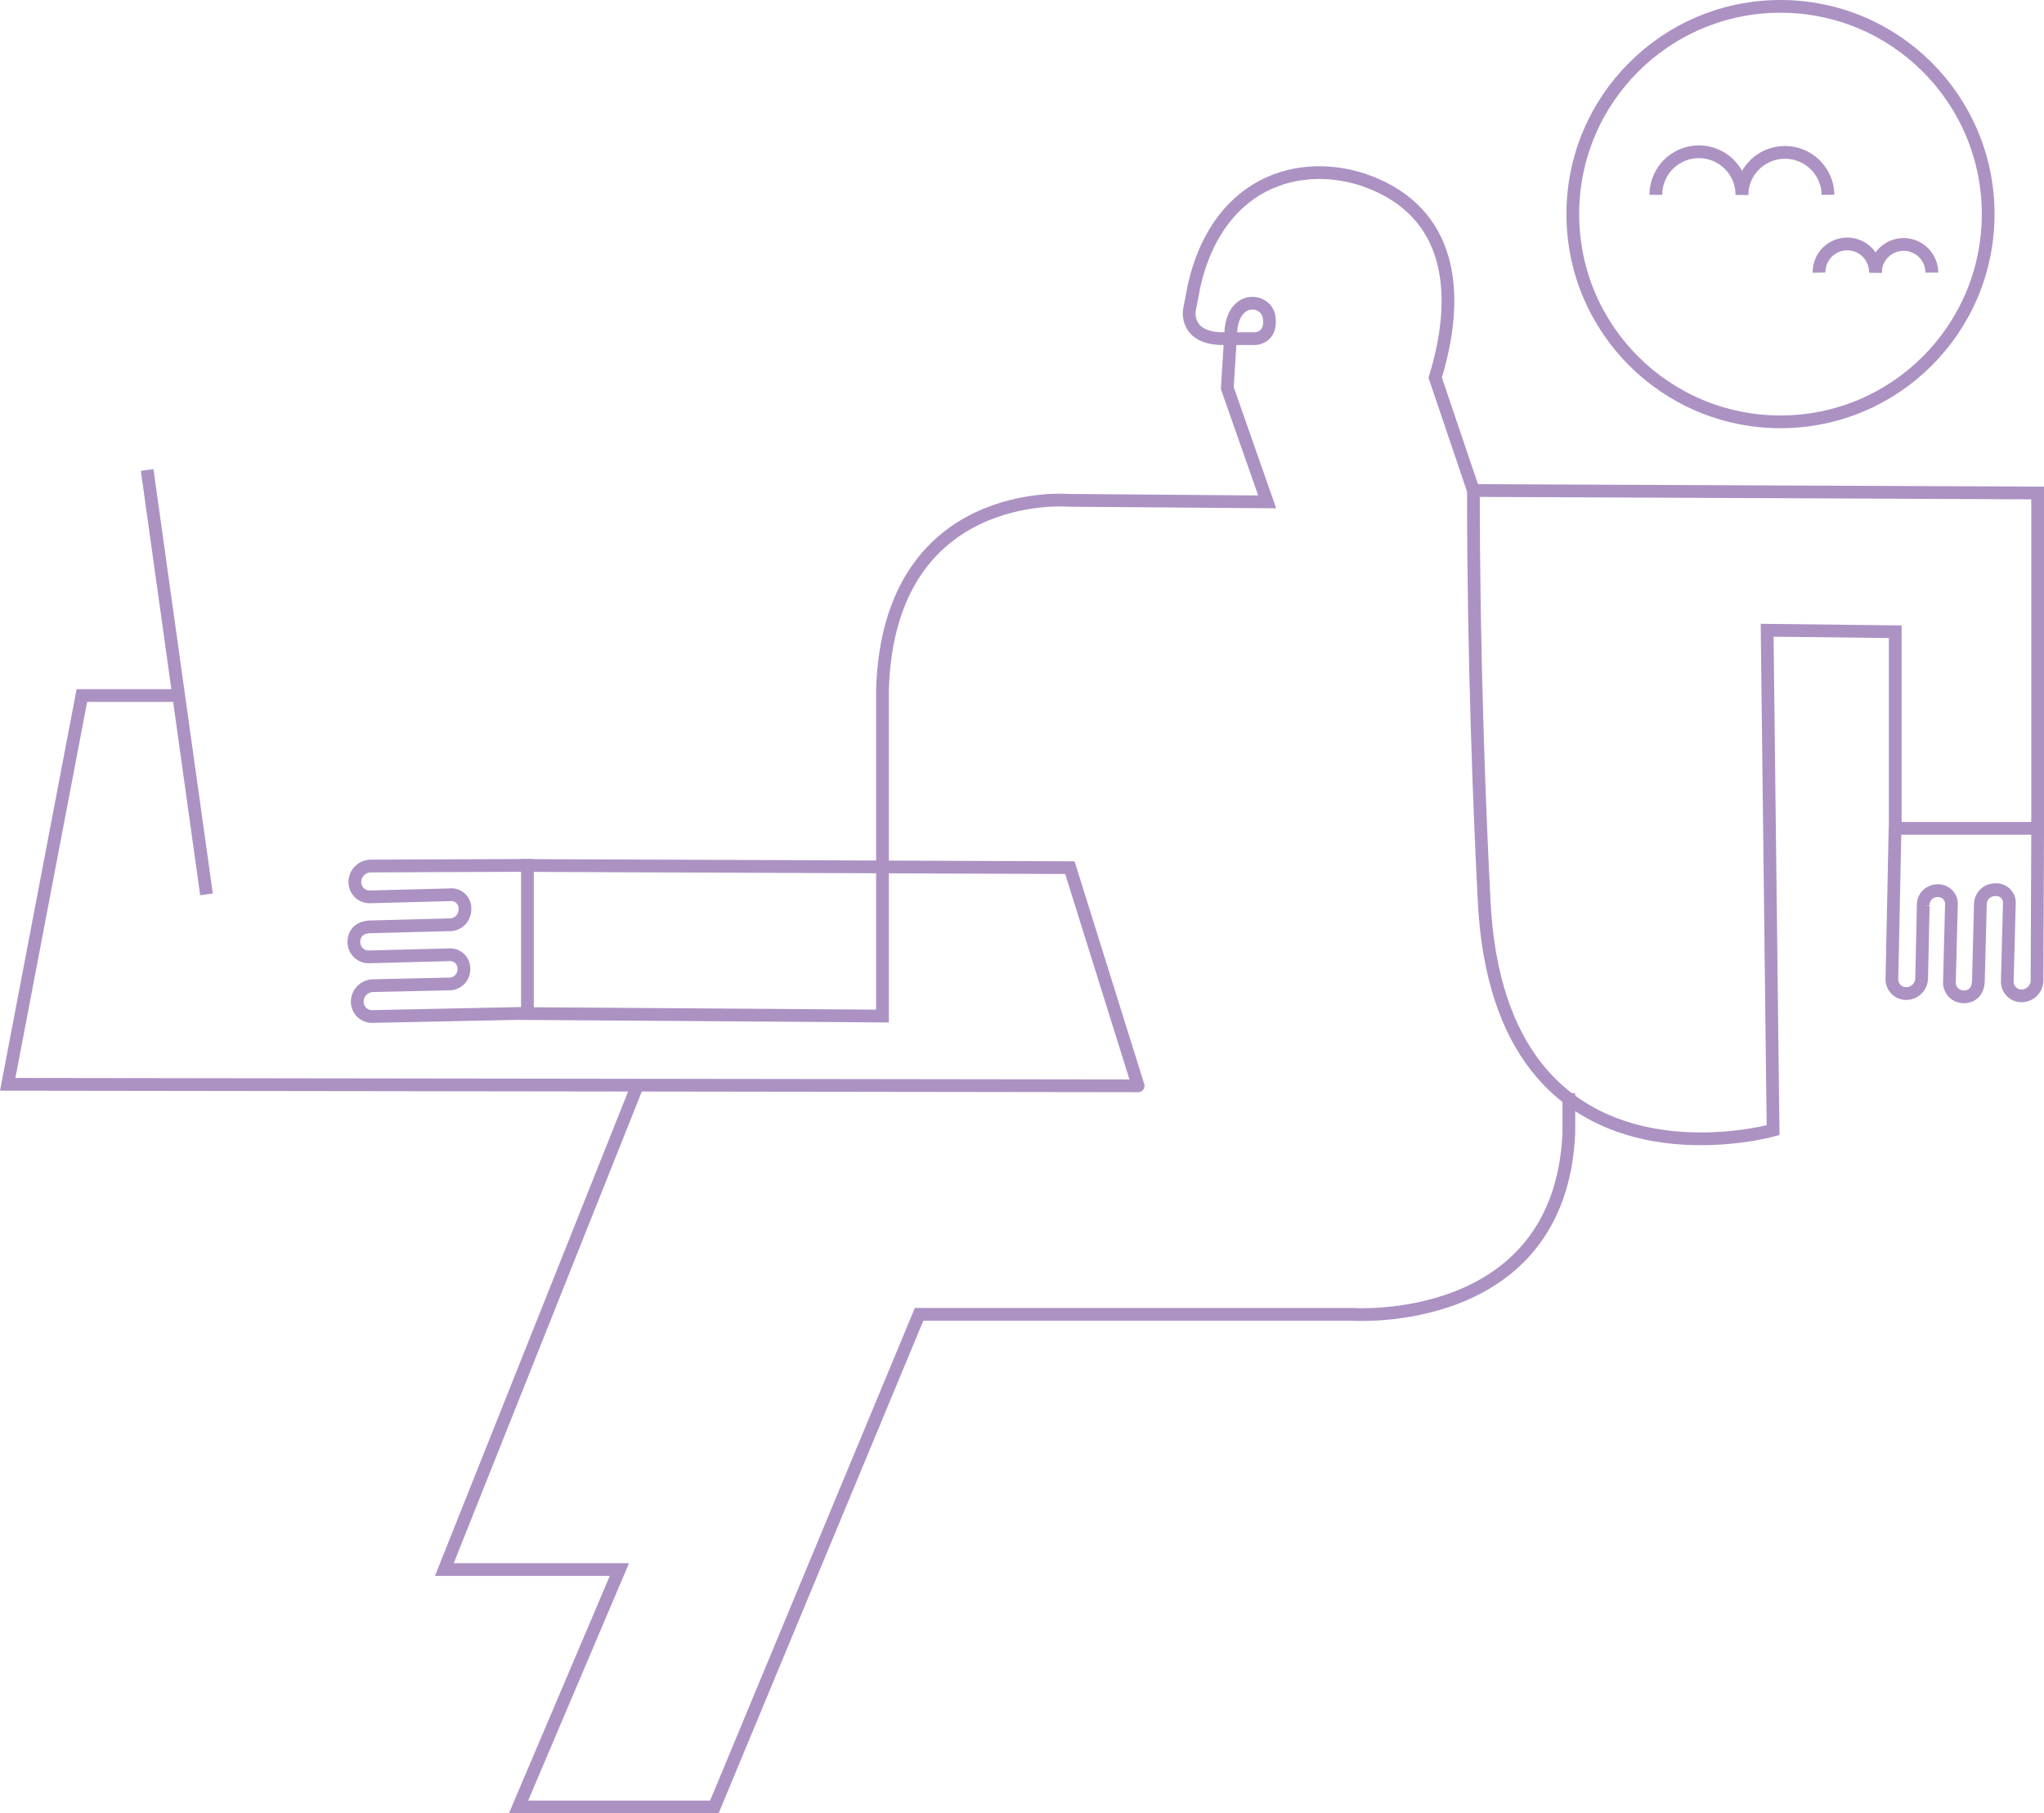 <svg xmlns="http://www.w3.org/2000/svg" width="240.71" height="213.5" viewBox="0 0 240.71 213.5">
  <g id="Group_1468" data-name="Group 1468" transform="translate(-1004.066 -845.25)">
    <g id="Group_879" data-name="Group 879" transform="translate(1004.973 846)">
      <path id="Path_51" data-name="Path 51" d="M4140.147,326.881" transform="translate(-3998.852 -220.645)" fill="none" stroke="#ac92c3" stroke-miterlimit="10" stroke-width="1.5"/>
      <path id="Path_52" data-name="Path 52" d="M4249.568,249.571v23.148h16.77V233.236l-66.446-.291c0,19.246.7,37.415,1.271,48.455,1.868,35.921,34.019,26.856,34.019,26.856l-.7-58.861Z" transform="translate(-4027.284 -175.941)" fill="none" stroke="#ac92c3" stroke-miterlimit="10" stroke-width="1.5"/>
      <path id="Path_53" data-name="Path 53" d="M3969.068,334.958l-18.546.385a1.735,1.735,0,0,1-1.78-1.775h0a1.9,1.9,0,0,1,1.837-1.855l8.886-.2a1.733,1.733,0,0,0,1.836-1.758h0a1.625,1.625,0,0,0-1.782-1.678l-9.393.244a1.735,1.735,0,0,1-1.78-1.774h0s-.105-1.709,1.969-1.761l9.26-.242a1.794,1.794,0,0,0,1.843-1.813,1.6,1.6,0,0,0-1.787-1.719l-9.392.244a1.737,1.737,0,0,1-1.781-1.775h0a1.9,1.9,0,0,1,1.838-1.855l19.145-.077" transform="translate(-3907.576 -216.411)" fill="none" stroke="#ac92c3" stroke-miterlimit="10" stroke-width="1.5"/>
      <path id="Path_54" data-name="Path 54" d="M4294.3,308.22l-.371,17.889a1.673,1.673,0,0,0,1.712,1.717h0a1.836,1.836,0,0,0,1.789-1.773l.188-8.571a1.674,1.674,0,0,1,1.7-1.772h0a1.566,1.566,0,0,1,1.617,1.718l-.234,9.06a1.674,1.674,0,0,0,1.711,1.717h0s1.648.1,1.7-1.9l.233-8.932a1.73,1.73,0,0,1,1.749-1.776,1.543,1.543,0,0,1,1.66,1.722l-.238,9.059a1.676,1.676,0,0,0,1.713,1.717h0a1.836,1.836,0,0,0,1.789-1.774l.076-18.465" transform="translate(-4072.036 -211.592)" fill="none" stroke="#ac92c3" stroke-miterlimit="10" stroke-width="1.5"/>
      <path id="Path_55" data-name="Path 55" d="M3890.474,223.1h-11.182l-8.734,45.772s134.171.181,133.124.181l-8.038-25.687-63.881-.254v17.434l41.812.291V222.4c.735-24.059,21.856-22.284,21.856-22.284l23.449.183-4.7-13.4.427-6.8c.368-4.224,4.18-3.72,4.5-1.561.368,2.48-1.623,2.54-1.623,2.54h-3.674c-4.652.061-4.1-3.305-4.1-3.305l.552-2.877c2.937-12.978,13.487-15.349,21.3-12,9.428,4.04,9.913,13.633,7.1,22.773l4.5,13.287" transform="translate(-3870.557 -141.958)" fill="none" stroke="#ac92c3" stroke-miterlimit="10" stroke-width="1.5"/>
      <line id="Line_18" data-name="Line 18" x2="6.988" y2="49.965" transform="translate(16.422 54.587)" fill="none" stroke="#ac92c3" stroke-miterlimit="10" stroke-width="1.5"/>
      <path id="Path_56" data-name="Path 56" d="M3991.382,366.678l-22.712,56.953h20.616l-11.879,27.952h23.06l24.109-58h51.013s24.459,1.747,25.506-21.313v-4.723" transform="translate(-3917.248 -239.584)" fill="none" stroke="#ac92c3" stroke-miterlimit="10" stroke-width="1.5"/>
      <ellipse id="Ellipse_12" data-name="Ellipse 12" cx="24.458" cy="24.458" rx="24.458" ry="24.458" transform="translate(184.312)" fill="none" stroke="#ac92c3" stroke-miterlimit="10" stroke-width="1.5"/>
      <g id="Group_13" data-name="Group 13" transform="translate(194.096 17.121)">
        <path id="Path_57" data-name="Path 57" d="M4240.892,161.916a5.066,5.066,0,1,1,10.132,0" transform="translate(-4240.892 -156.849)" fill="none" stroke="#ac92c3" stroke-miterlimit="10" stroke-width="1.5"/>
        <path id="Path_58" data-name="Path 58" d="M4260.224,161.916a5.067,5.067,0,0,1,10.133,0" transform="translate(-4250.091 -156.849)" fill="none" stroke="#ac92c3" stroke-miterlimit="10" stroke-width="1.5"/>
      </g>
      <g id="Group_14" data-name="Group 14" transform="translate(213.313 28.032)">
        <path id="Path_59" data-name="Path 59" d="M4277.559,180.986a3.319,3.319,0,1,1,6.637,0" transform="translate(-4277.559 -177.667)" fill="none" stroke="#ac92c3" stroke-miterlimit="10" stroke-width="1.5"/>
        <path id="Path_60" data-name="Path 60" d="M4290.225,180.986a3.319,3.319,0,0,1,6.639,0" transform="translate(-4283.586 -177.667)" fill="none" stroke="#ac92c3" stroke-miterlimit="10" stroke-width="1.5"/>
      </g>
    </g>
  </g>
</svg>
